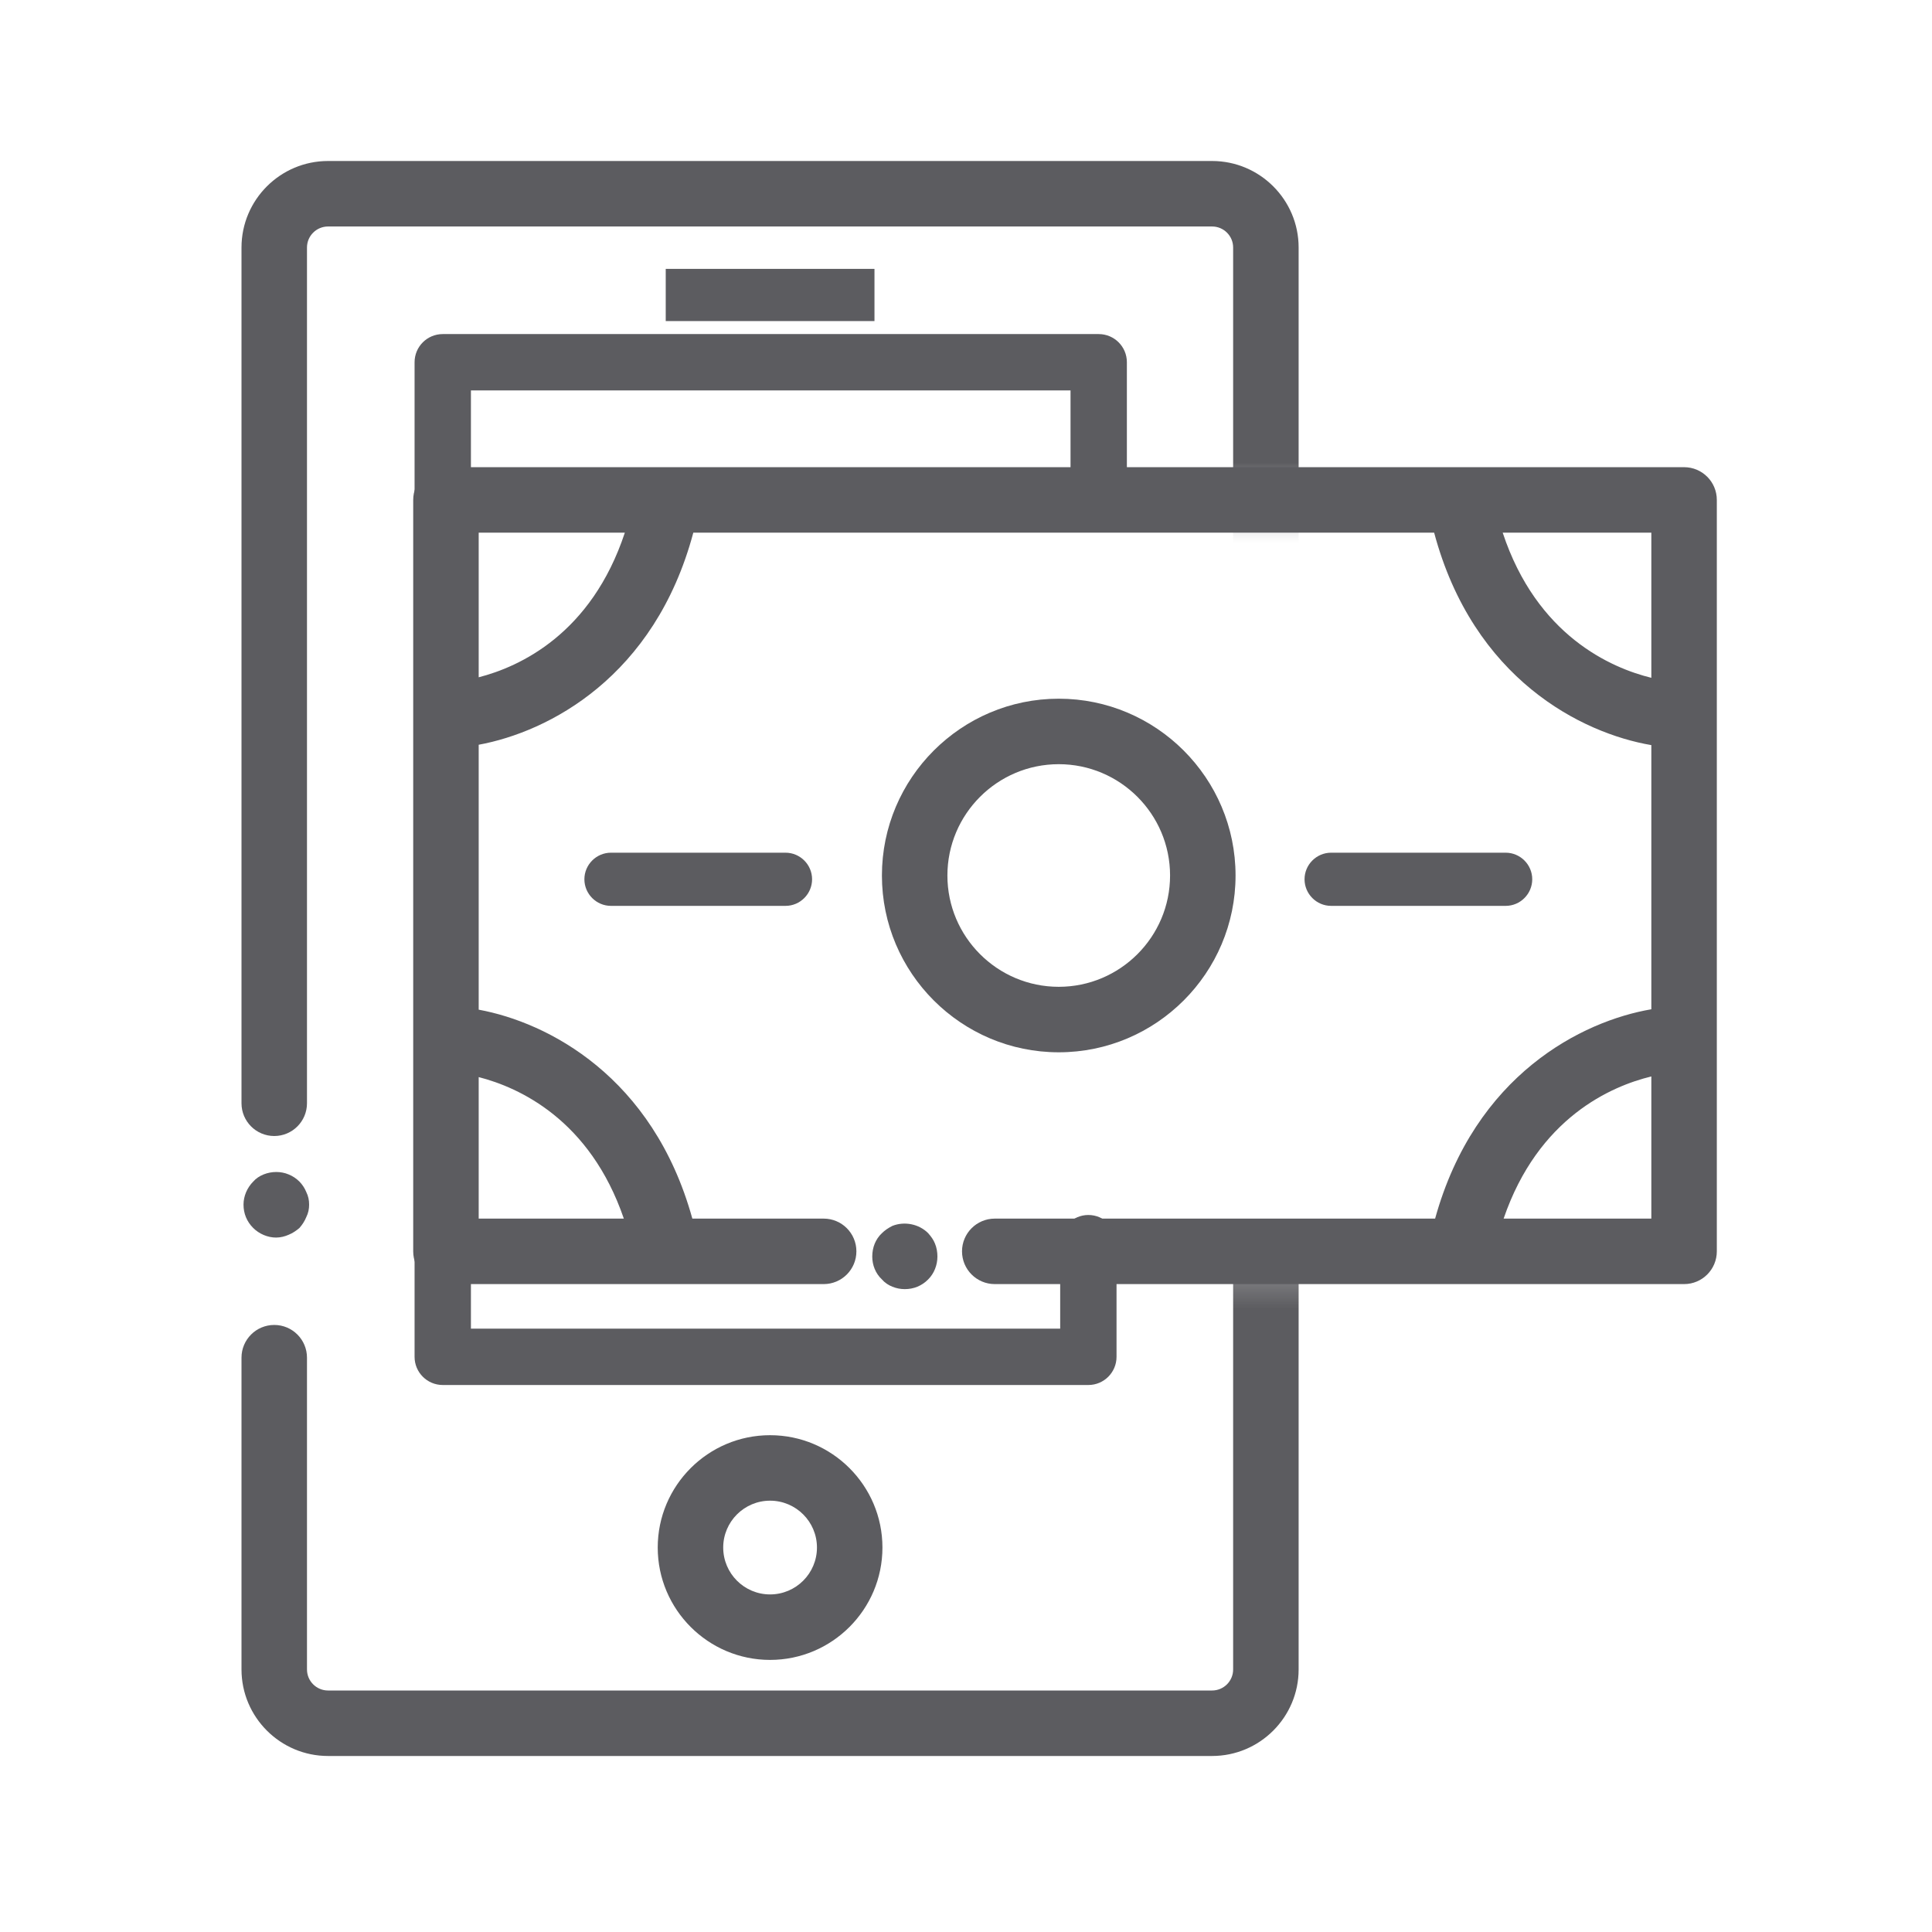 <?xml version="1.0" encoding="UTF-8"?>
<svg width="48px" height="48px" viewBox="0 0 48 48" version="1.1" xmlns="http://www.w3.org/2000/svg" xmlns:xlink="http://www.w3.org/1999/xlink">
    <!-- Generator: Sketch 62 (91390) - https://sketch.com -->
    <title>iconografia/marca/off/pagos</title>
    <desc>Created with Sketch.</desc>
    <defs>
        <polygon id="path-1" points="25.595 10.324 31.18 10.324 31.18 0 0 0 0 43.676 32.22 43.676 32.22 29.253 9.108 29.253 9.108 10.192 20.938 10.192 21.435 13.427 25.595 13.142"></polygon>
    </defs>
    <g id="iconografia/marca/off/pagos" stroke="none" stroke-width="1" fill="none" fill-rule="evenodd">
        <g id="Page-1" transform="translate(4, 2)">
            <g id="Group-15">
                <mask id="mask-2" fill="white">
                    <use xlink:href="#path-1"></use>
                </mask>
                <g id="Mask"></g>
                <g mask="url(#mask-2)" fill="#5C5C60">
                    <g transform="translate(2, 1.627)">
                        <path d="M2.15,0.373 C0.965,0.373 -0,1.337 -0,2.522 L-0,23.783 C-0,24.232 0.364,24.597 0.814,24.597 C1.263,24.597 1.627,24.232 1.627,23.783 L1.627,2.522 C1.627,2.234 1.862,2 2.15,2 L24.114,2 C24.403,2 24.637,2.234 24.637,2.522 L24.637,37.85 C24.637,38.139 24.403,38.373 24.114,38.373 L2.15,38.373 C1.862,38.373 1.627,38.139 1.627,37.85 L1.627,30.104 C1.627,29.655 1.263,29.291 0.814,29.291 C0.364,29.291 -0,29.655 -0,30.104 L-0,37.85 C-0,39.035 0.965,40 2.15,40 L24.114,40 C25.3,40 26.264,39.035 26.264,37.85 L26.264,2.522 C26.264,1.337 25.3,0.373 24.114,0.373 L2.15,0.373 Z" id="Fill-2"></path>
                        <path d="M14.297,34.821 C14.297,35.464 13.775,35.986 13.132,35.986 C12.49,35.986 11.968,35.464 11.968,34.821 C11.968,34.179 12.49,33.657 13.132,33.657 C13.775,33.657 14.297,34.179 14.297,34.821 M10.341,34.821 C10.341,36.36 11.593,37.613 13.132,37.613 C14.672,37.613 15.924,36.36 15.924,34.821 C15.924,33.282 14.672,32.03 13.132,32.03 C11.593,32.03 10.341,33.282 10.341,34.821" id="Fill-7"></path>
                        <path d="M0.86,27.12 C0.97,27.12 1.08,27.091 1.17,27.051 C1.27,27.011 1.36,26.95 1.44,26.881 C1.51,26.801 1.57,26.711 1.61,26.61 C1.66,26.511 1.68,26.41 1.68,26.301 C1.68,26.19 1.66,26.091 1.61,25.99 C1.57,25.891 1.51,25.801 1.44,25.73 C1.36,25.65 1.27,25.591 1.17,25.551 C0.98,25.471 0.75,25.471 0.55,25.551 C0.45,25.591 0.36,25.65 0.29,25.73 C0.14,25.881 0.05,26.091 0.05,26.301 C0.05,26.52 0.13,26.721 0.29,26.881 C0.44,27.03 0.65,27.12 0.86,27.12" id="Fill-8"></path>
                    </g>
                </g>
            </g>
            <polygon id="Fill-1" fill="#5C5C60" points="12.54 5.977 17.726 5.977 17.726 4.68 12.54 4.68"></polygon>
            <g id="Group" transform="translate(6, 8.627)">
                <polyline id="Fill-9" points="10.464 20.463 1.08 20.463 1.08 1.794 31.841 1.794 31.841 20.463 14.715 20.463"></polyline>
                <path d="M27.357,19.649 C28.217,17.139 30.034,16.357 31.027,16.117 L31.027,19.649 L27.357,19.649 Z M27.334,2.607 L31.027,2.607 L31.027,6.213 C30.028,5.968 28.182,5.168 27.334,2.607 L27.334,2.607 Z M1.893,6.2 L1.893,2.607 L5.524,2.607 C4.691,5.125 2.908,5.94 1.893,6.2 L1.893,6.2 Z M5.499,19.649 L1.893,19.649 L1.893,16.133 C2.899,16.391 4.657,17.191 5.499,19.649 L5.499,19.649 Z M31.841,0.98 L1.08,0.98 C0.63,0.98 0.266,1.344 0.266,1.794 L0.266,20.462 C0.266,20.912 0.63,21.276 1.08,21.276 L10.464,21.276 C10.913,21.276 11.277,20.912 11.277,20.462 C11.277,20.013 10.913,19.649 10.464,19.649 L7.201,19.649 C6.223,16.115 3.608,14.773 1.893,14.458 L1.893,7.876 C3.622,7.558 6.265,6.201 7.225,2.607 L25.631,2.607 C26.604,6.248 29.301,7.591 31.027,7.885 L31.027,14.448 C29.314,14.74 26.646,16.069 25.655,19.649 L14.715,19.649 C14.266,19.649 13.901,20.013 13.901,20.462 C13.901,20.912 14.266,21.276 14.715,21.276 L31.841,21.276 C32.29,21.276 32.654,20.912 32.654,20.462 L32.654,1.794 C32.654,1.344 32.29,0.98 31.841,0.98 L31.841,0.98 Z" id="Fill-10" fill="#5C5C60"></path>
                <path d="M13.06,20.011 C12.831,19.781 12.47,19.711 12.171,19.83 C12.07,19.881 11.98,19.941 11.911,20.011 C11.751,20.16 11.671,20.37 11.671,20.591 C11.671,20.801 11.751,21.011 11.911,21.16 C11.98,21.24 12.07,21.301 12.171,21.341 C12.271,21.381 12.37,21.401 12.48,21.401 C12.7,21.401 12.9,21.321 13.06,21.16 C13.21,21.011 13.29,20.801 13.29,20.591 C13.29,20.481 13.271,20.37 13.23,20.271 C13.191,20.171 13.13,20.091 13.06,20.011" id="Fill-11" fill="#5C5C60"></path>
                <path d="M16.304,8.359 C17.829,8.359 19.07,9.599 19.07,11.125 C19.07,12.65 17.829,13.89 16.304,13.89 C14.779,13.89 13.538,12.65 13.538,11.125 C13.538,9.599 14.779,8.359 16.304,8.359 M16.304,15.517 C18.726,15.517 20.697,13.546 20.697,11.125 C20.697,8.703 18.726,6.732 16.304,6.732 C13.882,6.732 11.911,8.703 11.911,11.125 C11.911,13.546 13.882,15.517 16.304,15.517" id="Fill-12" fill="#5C5C60"></path>
                <path d="M5.179,10.558 C4.816,10.558 4.519,10.855 4.519,11.218 C4.519,11.582 4.816,11.879 5.179,11.879 L9.516,11.879 C9.879,11.879 10.176,11.582 10.176,11.218 C10.176,10.855 9.879,10.558 9.516,10.558 L5.179,10.558 Z" id="Fill-13" fill="#5C5C60"></path>
                <path d="M27.408,11.879 C27.771,11.879 28.068,11.582 28.068,11.218 C28.068,10.855 27.771,10.558 27.408,10.558 L23.071,10.558 C22.708,10.558 22.411,10.855 22.411,11.218 C22.411,11.582 22.708,11.879 23.071,11.879 L27.408,11.879 Z" id="Fill-14" fill="#5C5C60"></path>
            </g>
        </g>
        <path d="M26.34,30.886 C26.34,30.5 26.654,30.186 27.04,30.186 C27.427,30.186 27.74,30.5 27.74,30.886 L27.74,33.71 C27.74,34.096 27.427,34.41 27.04,34.41 L11,34.41 C10.613,34.41 10.3,34.096 10.3,33.71 L10.3,9 C10.3,8.613 10.613,8.3 11,8.3 L27.297,8.3 C27.684,8.3 27.997,8.613 27.997,9 L27.997,11.626 C27.997,12.013 27.684,12.326 27.297,12.326 C26.911,12.326 26.597,12.013 26.597,11.626 L26.597,9.7 L11.7,9.7 L11.7,33.01 L26.34,33.01 L26.34,30.886 Z" id="Path-13" fill="#5C5C60" fill-rule="nonzero"></path>
    </g>
</svg>